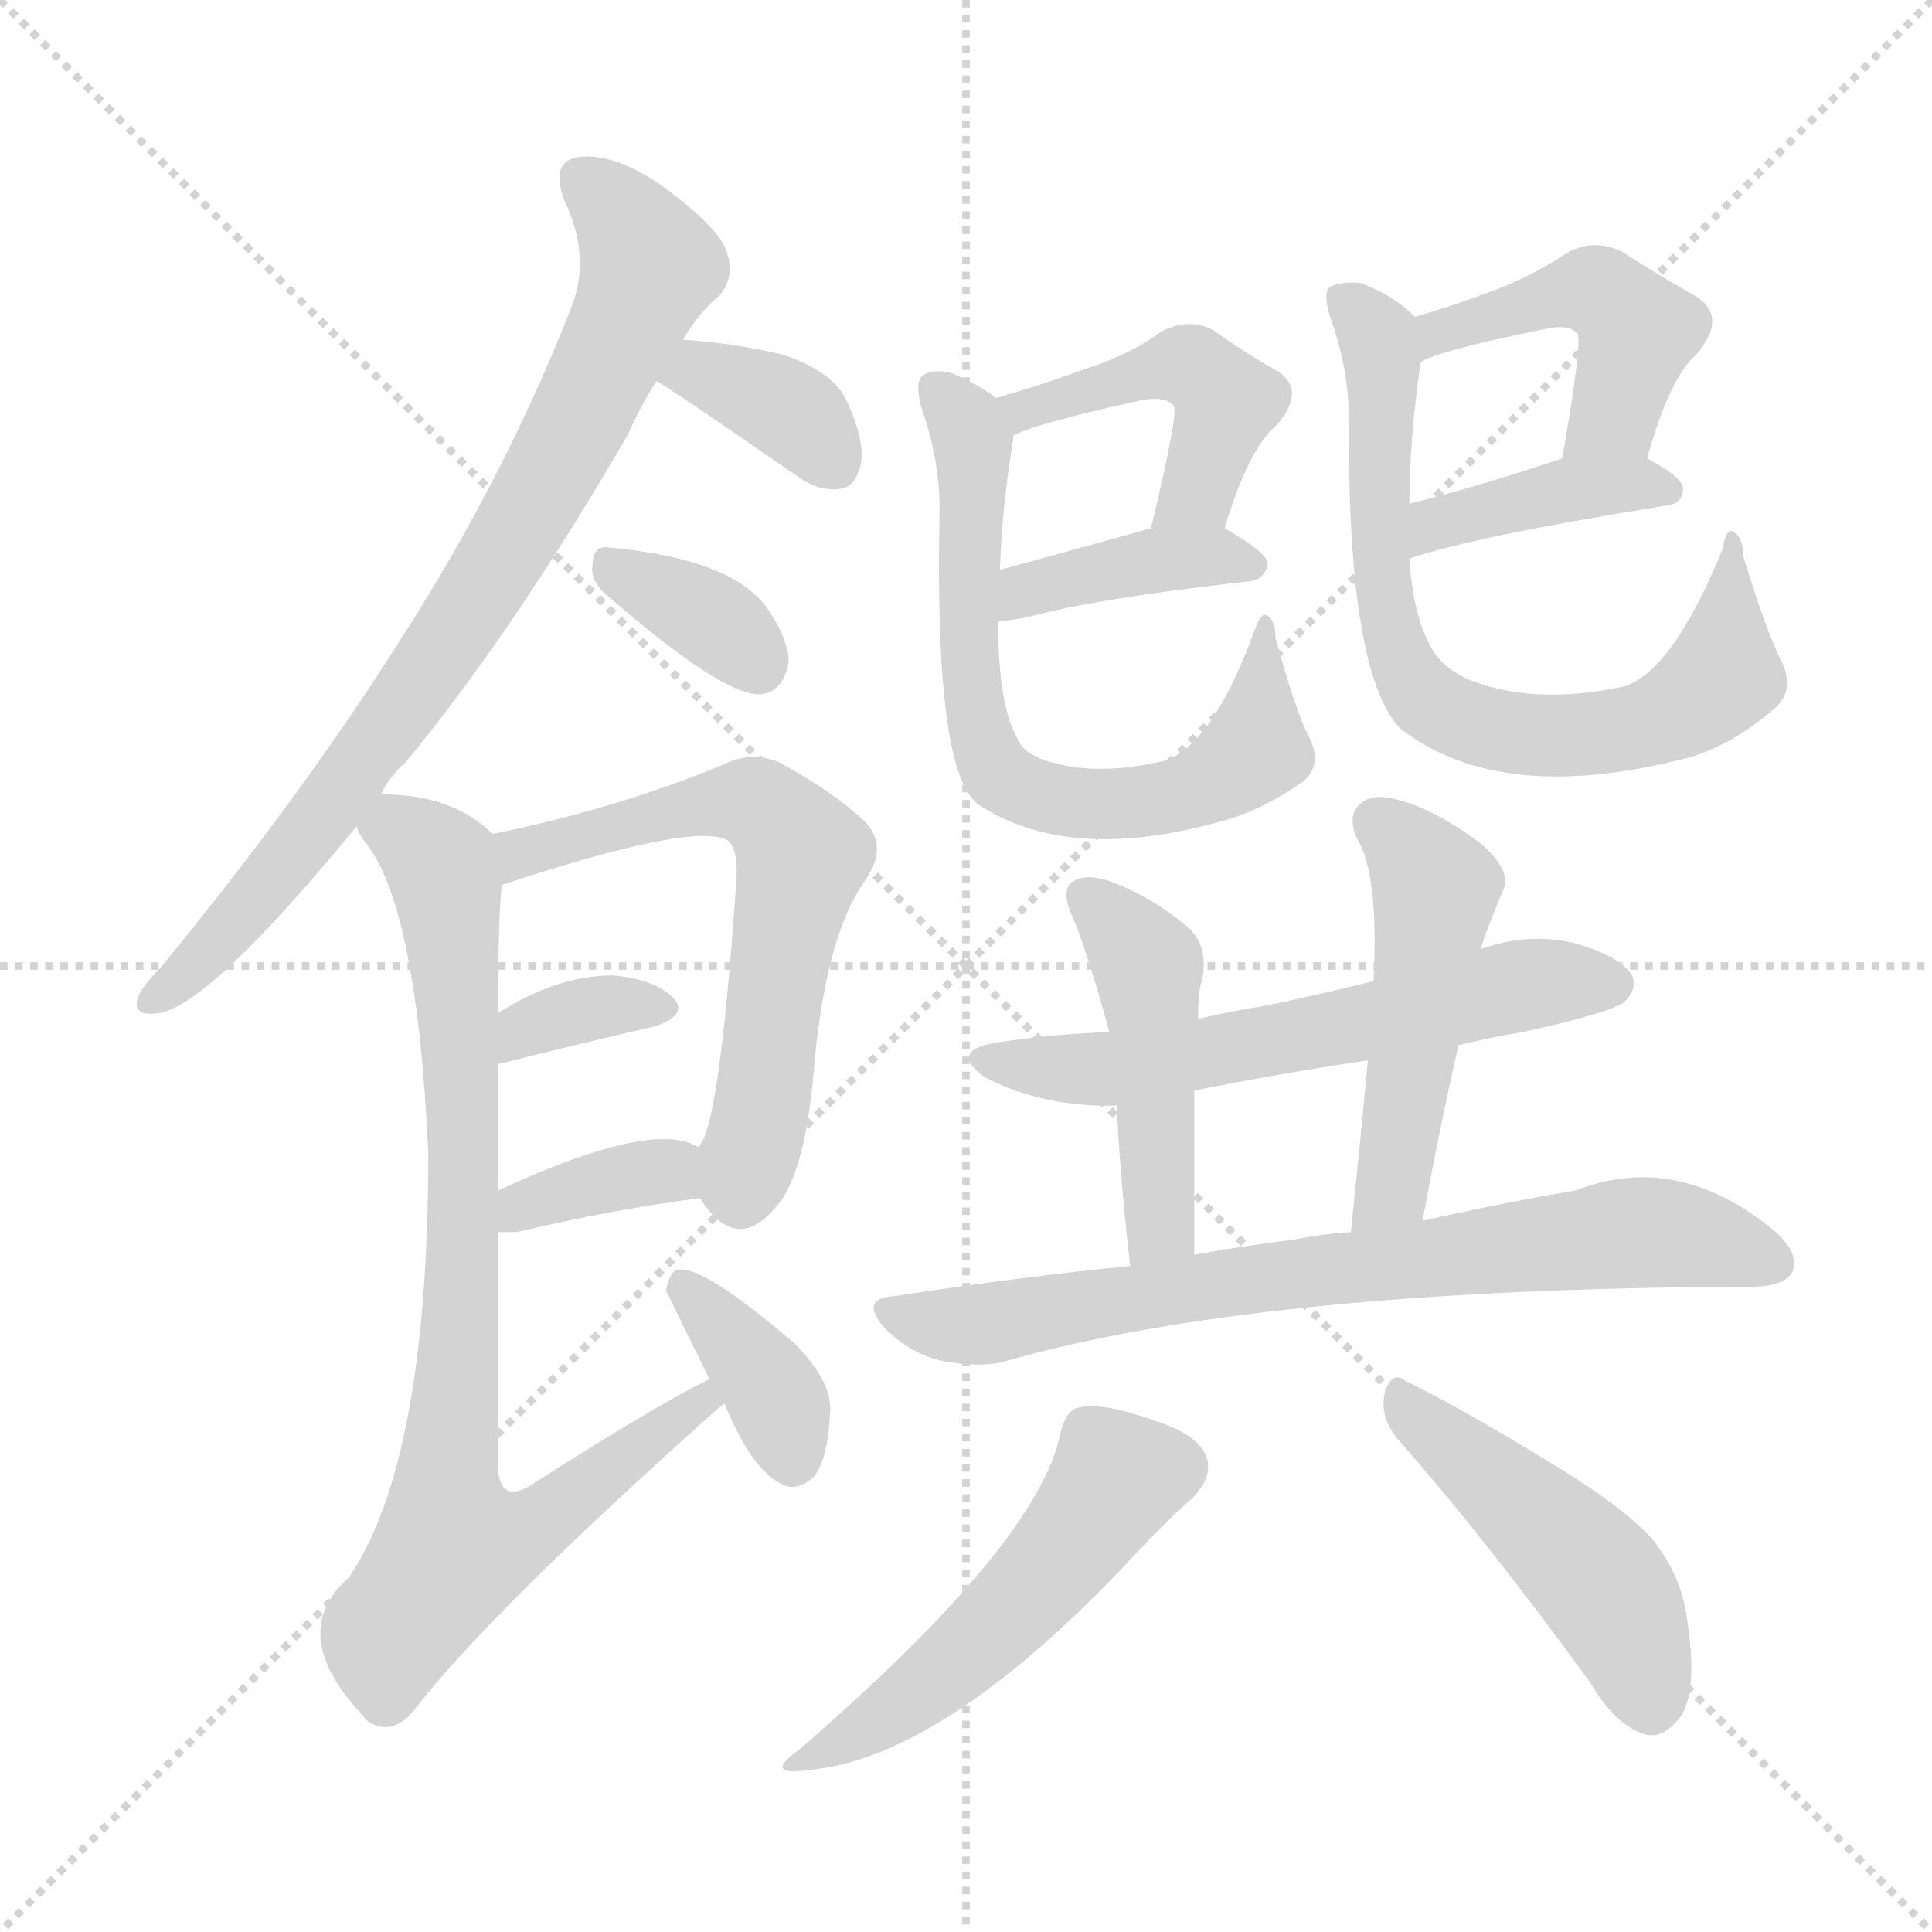<svg version="1.1" viewBox="0 0 1024 1024" xmlns="http://www.w3.org/2000/svg">
  <g stroke="lightgray" stroke-dasharray="1,1" stroke-width="1" transform="scale(4, 4)">
    <line x1="0" y1="0" x2="256" y2="256"></line>
    <line x1="256" y1="0" x2="0" y2="256"></line>
    <line x1="128" y1="0" x2="128" y2="256"></line>
    <line x1="0" y1="128" x2="256" y2="128"></line>
  </g>
<g transform="scale(1, -1) translate(0, -900)">
   <style type="text/css">
    @keyframes keyframes0 {
      from {
       stroke: blue;
       stroke-dashoffset: 786;
       stroke-width: 128;
       }
       72% {
       animation-timing-function: step-end;
       stroke: blue;
       stroke-dashoffset: 0;
       stroke-width: 128;
       }
       to {
       stroke: black;
       stroke-width: 1024;
       }
       }
       #make-me-a-hanzi-animation-0 {
         animation: keyframes0 0.89s both;
         animation-delay: 0s;
         animation-timing-function: linear;
       }
    @keyframes keyframes1 {
      from {
       stroke: blue;
       stroke-dashoffset: 361;
       stroke-width: 128;
       }
       54% {
       animation-timing-function: step-end;
       stroke: blue;
       stroke-dashoffset: 0;
       stroke-width: 128;
       }
       to {
       stroke: black;
       stroke-width: 1024;
       }
       }
       #make-me-a-hanzi-animation-1 {
         animation: keyframes1 0.544s both;
         animation-delay: 0.89s;
         animation-timing-function: linear;
       }
    @keyframes keyframes2 {
      from {
       stroke: blue;
       stroke-dashoffset: 347;
       stroke-width: 128;
       }
       53% {
       animation-timing-function: step-end;
       stroke: blue;
       stroke-dashoffset: 0;
       stroke-width: 128;
       }
       to {
       stroke: black;
       stroke-width: 1024;
       }
       }
       #make-me-a-hanzi-animation-2 {
         animation: keyframes2 0.532s both;
         animation-delay: 1.433s;
         animation-timing-function: linear;
       }
    @keyframes keyframes3 {
      from {
       stroke: blue;
       stroke-dashoffset: 610;
       stroke-width: 128;
       }
       67% {
       animation-timing-function: step-end;
       stroke: blue;
       stroke-dashoffset: 0;
       stroke-width: 128;
       }
       to {
       stroke: black;
       stroke-width: 1024;
       }
       }
       #make-me-a-hanzi-animation-3 {
         animation: keyframes3 0.746s both;
         animation-delay: 1.966s;
         animation-timing-function: linear;
       }
    @keyframes keyframes4 {
      from {
       stroke: blue;
       stroke-dashoffset: 342;
       stroke-width: 128;
       }
       53% {
       animation-timing-function: step-end;
       stroke: blue;
       stroke-dashoffset: 0;
       stroke-width: 128;
       }
       to {
       stroke: black;
       stroke-width: 1024;
       }
       }
       #make-me-a-hanzi-animation-4 {
         animation: keyframes4 0.528s both;
         animation-delay: 2.712s;
         animation-timing-function: linear;
       }
    @keyframes keyframes5 {
      from {
       stroke: blue;
       stroke-dashoffset: 359;
       stroke-width: 128;
       }
       54% {
       animation-timing-function: step-end;
       stroke: blue;
       stroke-dashoffset: 0;
       stroke-width: 128;
       }
       to {
       stroke: black;
       stroke-width: 1024;
       }
       }
       #make-me-a-hanzi-animation-5 {
         animation: keyframes5 0.542s both;
         animation-delay: 3.241s;
         animation-timing-function: linear;
       }
    @keyframes keyframes6 {
      from {
       stroke: blue;
       stroke-dashoffset: 824;
       stroke-width: 128;
       }
       73% {
       animation-timing-function: step-end;
       stroke: blue;
       stroke-dashoffset: 0;
       stroke-width: 128;
       }
       to {
       stroke: black;
       stroke-width: 1024;
       }
       }
       #make-me-a-hanzi-animation-6 {
         animation: keyframes6 0.921s both;
         animation-delay: 3.783s;
         animation-timing-function: linear;
       }
    @keyframes keyframes7 {
      from {
       stroke: blue;
       stroke-dashoffset: 366;
       stroke-width: 128;
       }
       54% {
       animation-timing-function: step-end;
       stroke: blue;
       stroke-dashoffset: 0;
       stroke-width: 128;
       }
       to {
       stroke: black;
       stroke-width: 1024;
       }
       }
       #make-me-a-hanzi-animation-7 {
         animation: keyframes7 0.548s both;
         animation-delay: 4.703s;
         animation-timing-function: linear;
       }
    @keyframes keyframes8 {
      from {
       stroke: blue;
       stroke-dashoffset: 453;
       stroke-width: 128;
       }
       60% {
       animation-timing-function: step-end;
       stroke: blue;
       stroke-dashoffset: 0;
       stroke-width: 128;
       }
       to {
       stroke: black;
       stroke-width: 1024;
       }
       }
       #make-me-a-hanzi-animation-8 {
         animation: keyframes8 0.619s both;
         animation-delay: 5.251s;
         animation-timing-function: linear;
       }
    @keyframes keyframes9 {
      from {
       stroke: blue;
       stroke-dashoffset: 393;
       stroke-width: 128;
       }
       56% {
       animation-timing-function: step-end;
       stroke: blue;
       stroke-dashoffset: 0;
       stroke-width: 128;
       }
       to {
       stroke: black;
       stroke-width: 1024;
       }
       }
       #make-me-a-hanzi-animation-9 {
         animation: keyframes9 0.57s both;
         animation-delay: 5.87s;
         animation-timing-function: linear;
       }
    @keyframes keyframes10 {
      from {
       stroke: blue;
       stroke-dashoffset: 682;
       stroke-width: 128;
       }
       69% {
       animation-timing-function: step-end;
       stroke: blue;
       stroke-dashoffset: 0;
       stroke-width: 128;
       }
       to {
       stroke: black;
       stroke-width: 1024;
       }
       }
       #make-me-a-hanzi-animation-10 {
         animation: keyframes10 0.805s both;
         animation-delay: 6.44s;
         animation-timing-function: linear;
       }
    @keyframes keyframes11 {
      from {
       stroke: blue;
       stroke-dashoffset: 457;
       stroke-width: 128;
       }
       60% {
       animation-timing-function: step-end;
       stroke: blue;
       stroke-dashoffset: 0;
       stroke-width: 128;
       }
       to {
       stroke: black;
       stroke-width: 1024;
       }
       }
       #make-me-a-hanzi-animation-11 {
         animation: keyframes11 0.622s both;
         animation-delay: 7.245s;
         animation-timing-function: linear;
       }
    @keyframes keyframes12 {
      from {
       stroke: blue;
       stroke-dashoffset: 397;
       stroke-width: 128;
       }
       56% {
       animation-timing-function: step-end;
       stroke: blue;
       stroke-dashoffset: 0;
       stroke-width: 128;
       }
       to {
       stroke: black;
       stroke-width: 1024;
       }
       }
       #make-me-a-hanzi-animation-12 {
         animation: keyframes12 0.573s both;
         animation-delay: 7.867s;
         animation-timing-function: linear;
       }
    @keyframes keyframes13 {
      from {
       stroke: blue;
       stroke-dashoffset: 721;
       stroke-width: 128;
       }
       70% {
       animation-timing-function: step-end;
       stroke: blue;
       stroke-dashoffset: 0;
       stroke-width: 128;
       }
       to {
       stroke: black;
       stroke-width: 1024;
       }
       }
       #make-me-a-hanzi-animation-13 {
         animation: keyframes13 0.837s both;
         animation-delay: 8.44s;
         animation-timing-function: linear;
       }
    @keyframes keyframes14 {
      from {
       stroke: blue;
       stroke-dashoffset: 590;
       stroke-width: 128;
       }
       66% {
       animation-timing-function: step-end;
       stroke: blue;
       stroke-dashoffset: 0;
       stroke-width: 128;
       }
       to {
       stroke: black;
       stroke-width: 1024;
       }
       }
       #make-me-a-hanzi-animation-14 {
         animation: keyframes14 0.73s both;
         animation-delay: 9.276s;
         animation-timing-function: linear;
       }
    @keyframes keyframes15 {
      from {
       stroke: blue;
       stroke-dashoffset: 460;
       stroke-width: 128;
       }
       60% {
       animation-timing-function: step-end;
       stroke: blue;
       stroke-dashoffset: 0;
       stroke-width: 128;
       }
       to {
       stroke: black;
       stroke-width: 1024;
       }
       }
       #make-me-a-hanzi-animation-15 {
         animation: keyframes15 0.624s both;
         animation-delay: 10.007s;
         animation-timing-function: linear;
       }
    @keyframes keyframes16 {
      from {
       stroke: blue;
       stroke-dashoffset: 486;
       stroke-width: 128;
       }
       61% {
       animation-timing-function: step-end;
       stroke: blue;
       stroke-dashoffset: 0;
       stroke-width: 128;
       }
       to {
       stroke: black;
       stroke-width: 1024;
       }
       }
       #make-me-a-hanzi-animation-16 {
         animation: keyframes16 0.646s both;
         animation-delay: 10.631s;
         animation-timing-function: linear;
       }
    @keyframes keyframes17 {
      from {
       stroke: blue;
       stroke-dashoffset: 731;
       stroke-width: 128;
       }
       70% {
       animation-timing-function: step-end;
       stroke: blue;
       stroke-dashoffset: 0;
       stroke-width: 128;
       }
       to {
       stroke: black;
       stroke-width: 1024;
       }
       }
       #make-me-a-hanzi-animation-17 {
         animation: keyframes17 0.845s both;
         animation-delay: 11.276s;
         animation-timing-function: linear;
       }
    @keyframes keyframes18 {
      from {
       stroke: blue;
       stroke-dashoffset: 506;
       stroke-width: 128;
       }
       62% {
       animation-timing-function: step-end;
       stroke: blue;
       stroke-dashoffset: 0;
       stroke-width: 128;
       }
       to {
       stroke: black;
       stroke-width: 1024;
       }
       }
       #make-me-a-hanzi-animation-18 {
         animation: keyframes18 0.662s both;
         animation-delay: 12.121s;
         animation-timing-function: linear;
       }
    @keyframes keyframes19 {
      from {
       stroke: blue;
       stroke-dashoffset: 467;
       stroke-width: 128;
       }
       60% {
       animation-timing-function: step-end;
       stroke: blue;
       stroke-dashoffset: 0;
       stroke-width: 128;
       }
       to {
       stroke: black;
       stroke-width: 1024;
       }
       }
       #make-me-a-hanzi-animation-19 {
         animation: keyframes19 0.63s both;
         animation-delay: 12.783s;
         animation-timing-function: linear;
       }
</style>
<path d="M 202.0 479.0 Q 206.0 488.0 215.0 496.0 Q 272.0 565.0 333.0 670.0 Q 340.0 686.0 348.0 698.0 L 362.0 720.0 Q 371.0 735.0 381.0 743.0 Q 390.0 753.0 385.0 767.0 Q 381.0 779.0 353.0 800.0 Q 328.0 818.0 309.0 817.0 Q 291.0 816.0 299.0 794.0 Q 314.0 763.0 302.0 735.0 Q 266.0 644.0 211.0 559.0 Q 159.0 477.0 85.0 387.0 Q 75.0 377.0 73.0 371.0 Q 70.0 361.0 84.0 363.0 Q 111.0 367.0 189.0 462.0 L 202.0 479.0 Z" fill="lightgray"></path> 
<path d="M 348.0 698.0 Q 354.0 695.0 422.0 648.0 Q 434.0 639.0 446.0 641.0 Q 453.0 642.0 456.0 653.0 Q 459.0 665.0 449.0 687.0 Q 442.0 703.0 415.0 712.0 Q 390.0 718.0 362.0 720.0 C 332.0 722.0 322.0 713.0 348.0 698.0 Z" fill="lightgray"></path> 
<path d="M 320.0 586.0 Q 383.0 531.0 403.0 532.0 Q 415.0 533.0 418.0 549.0 Q 418.0 561.0 407.0 577.0 Q 389.0 604.0 321.0 610.0 Q 314.0 610.0 314.0 600.0 Q 313.0 593.0 320.0 586.0 Z" fill="lightgray"></path> 
<path d="M 371.0 265.0 Q 390.0 235.0 411.0 260.0 Q 426.0 276.0 431.0 329.0 Q 437.0 404.0 459.0 434.0 Q 471.0 452.0 458.0 465.0 Q 442.0 480.0 413.0 496.0 Q 398.0 502.0 384.0 495.0 Q 326.0 471.0 261.0 458.0 C 232.0 452.0 237.0 422.0 266.0 431.0 Q 366.0 464.0 385.0 455.0 Q 392.0 451.0 390.0 429.0 Q 381.0 300.0 370.0 292.0 C 362.0 276.0 362.0 276.0 371.0 265.0 Z" fill="lightgray"></path> 
<path d="M 264.0 336.0 Q 312.0 348.0 347.0 356.0 Q 365.0 362.0 357.0 371.0 Q 347.0 381.0 325.0 383.0 Q 295.0 383.0 264.0 363.0 C 239.0 347.0 235.0 329.0 264.0 336.0 Z" fill="lightgray"></path> 
<path d="M 264.0 247.0 Q 268.0 247.0 274.0 247.0 Q 325.0 259.0 371.0 265.0 C 401.0 269.0 397.0 278.0 370.0 292.0 Q 346.0 307.0 264.0 269.0 C 237.0 256.0 234.0 247.0 264.0 247.0 Z" fill="lightgray"></path> 
<path d="M 376.0 169.0 Q 349.0 156.0 280.0 112.0 Q 273.0 108.0 269.0 110.0 Q 263.0 113.0 264.0 129.0 Q 264.0 196.0 264.0 247.0 L 264.0 269.0 Q 264.0 308.0 264.0 336.0 L 264.0 363.0 Q 264.0 415.0 266.0 431.0 C 267.0 453.0 267.0 453.0 261.0 458.0 Q 240.0 479.0 202.0 479.0 C 177.0 481.0 177.0 481.0 189.0 462.0 Q 190.0 458.0 194.0 453.0 Q 221.0 419.0 227.0 289.0 Q 227.0 126.0 185.0 64.0 Q 151.0 34.0 193.0 -10.0 Q 193.0 -11.0 196.0 -13.0 Q 208.0 -20.0 219.0 -7.0 Q 259.0 45.0 380.0 153.0 Q 381.0 154.0 384.0 156.0 C 407.0 176.0 403.0 183.0 376.0 169.0 Z" fill="lightgray"></path> 
<path d="M 384.0 156.0 Q 400.0 117.0 418.0 112.0 Q 425.0 111.0 432.0 118.0 Q 439.0 128.0 440.0 152.0 Q 441.0 168.0 421.0 188.0 Q 372.0 230.0 359.0 227.0 Q 355.0 226.0 353.0 216.0 L 376.0 169.0 L 384.0 156.0 Z" fill="lightgray"></path> 
<path d="M 649.0 620.0 Q 662.0 663.0 677.0 675.0 Q 693.0 694.0 676.0 704.0 Q 663.0 711.0 643.0 725.0 Q 630.0 732.0 615.0 724.0 Q 599.0 712.0 574.0 704.0 Q 555.0 697.0 528.0 689.0 C 499.0 680.0 510.0 657.0 537.0 669.0 Q 547.0 675.0 601.0 687.0 Q 617.0 691.0 622.0 685.0 Q 625.0 682.0 610.0 620.0 C 603.0 591.0 640.0 591.0 649.0 620.0 Z" fill="lightgray"></path> 
<path d="M 529.0 571.0 Q 536.0 571.0 545.0 573.0 Q 582.0 583.0 663.0 592.0 Q 670.0 593.0 672.0 601.0 Q 672.0 607.0 649.0 620.0 C 636.0 627.0 636.0 627.0 610.0 620.0 Q 567.0 608.0 530.0 598.0 C 501.0 590.0 499.0 570.0 529.0 571.0 Z" fill="lightgray"></path> 
<path d="M 528.0 689.0 Q 519.0 696.0 505.0 702.0 Q 495.0 705.0 489.0 701.0 Q 485.0 698.0 488.0 685.0 Q 498.0 657.0 498.0 630.0 Q 495.0 492.0 518.0 474.0 Q 567.0 441.0 652.0 466.0 Q 671.0 472.0 691.0 486.0 Q 701.0 495.0 694.0 509.0 Q 687.0 522.0 676.0 562.0 Q 676.0 572.0 671.0 574.0 Q 668.0 575.0 665.0 566.0 Q 643.0 506.0 618.0 497.0 Q 581.0 488.0 554.0 497.0 Q 542.0 501.0 539.0 509.0 Q 529.0 527.0 529.0 571.0 L 530.0 598.0 Q 531.0 631.0 537.0 667.0 L 537.0 669.0 C 539.0 682.0 539.0 682.0 528.0 689.0 Z" fill="lightgray"></path> 
<path d="M 873.0 657.0 Q 885.0 700.0 899.0 712.0 Q 917.0 733.0 897.0 744.0 Q 881.0 753.0 859.0 767.0 Q 843.0 774.0 829.0 765.0 Q 811.0 753.0 789.0 745.0 Q 770.0 738.0 750.0 732.0 C 721.0 723.0 726.0 695.0 753.0 708.0 Q 762.0 714.0 816.0 725.0 Q 832.0 729.0 836.0 723.0 Q 839.0 720.0 828.0 657.0 C 823.0 627.0 865.0 628.0 873.0 657.0 Z" fill="lightgray"></path> 
<path d="M 747.0 604.0 Q 783.0 616.0 883.0 632.0 Q 892.0 633.0 892.0 641.0 Q 892.0 647.0 873.0 657.0 C 856.0 666.0 856.0 666.0 828.0 657.0 Q 783.0 642.0 747.0 633.0 C 718.0 626.0 718.0 595.0 747.0 604.0 Z" fill="lightgray"></path> 
<path d="M 750.0 732.0 Q 738.0 744.0 721.0 750.0 Q 711.0 751.0 705.0 748.0 Q 701.0 745.0 705.0 732.0 Q 715.0 704.0 715.0 677.0 Q 714.0 544.0 742.0 514.0 Q 796.0 472.0 897.0 499.0 Q 919.0 506.0 940.0 524.0 Q 952.0 534.0 944.0 550.0 Q 937.0 563.0 924.0 605.0 Q 924.0 615.0 919.0 618.0 Q 915.0 621.0 913.0 609.0 Q 886.0 543.0 860.0 536.0 Q 812.0 526.0 778.0 540.0 Q 763.0 547.0 758.0 558.0 Q 749.0 574.0 747.0 604.0 L 747.0 633.0 Q 747.0 667.0 753.0 708.0 C 756.0 727.0 756.0 727.0 750.0 732.0 Z" fill="lightgray"></path> 
<path d="M 773.0 346.0 Q 789.0 350.0 807.0 353.0 Q 853.0 363.0 861.0 369.0 Q 868.0 376.0 865.0 383.0 Q 859.0 393.0 835.0 400.0 Q 810.0 406.0 785.0 397.0 L 728.0 380.0 Q 700.0 373.0 671.0 367.0 Q 652.0 364.0 635.0 360.0 L 588.0 353.0 Q 560.0 352.0 532.0 348.0 Q 501.0 344.0 522.0 329.0 Q 553.0 313.0 592.0 314.0 L 633.0 322.0 Q 678.0 331.0 725.0 338.0 L 773.0 346.0 Z" fill="lightgray"></path> 
<path d="M 635.0 360.0 Q 635.0 375.0 637.0 380.0 Q 641.0 399.0 629.0 409.0 Q 610.0 425.0 588.0 433.0 Q 576.0 437.0 569.0 433.0 Q 562.0 429.0 568.0 415.0 Q 575.0 400.0 588.0 353.0 L 592.0 314.0 Q 593.0 283.0 599.0 229.0 C 602.0 199.0 633.0 205.0 633.0 235.0 Q 633.0 287.0 633.0 322.0 L 635.0 360.0 Z" fill="lightgray"></path> 
<path d="M 754.0 253.0 Q 763.0 302.0 773.0 346.0 L 785.0 397.0 Q 785.0 400.0 797.0 429.0 Q 801.0 438.0 786.0 452.0 Q 761.0 471.0 741.0 476.0 Q 728.0 480.0 721.0 474.0 Q 714.0 468.0 719.0 456.0 Q 731.0 437.0 728.0 380.0 L 725.0 338.0 Q 721.0 295.0 716.0 247.0 C 713.0 217.0 749.0 224.0 754.0 253.0 Z" fill="lightgray"></path> 
<path d="M 599.0 229.0 Q 539.0 223.0 474.0 213.0 Q 455.0 212.0 469.0 196.0 Q 482.0 183.0 498.0 179.0 Q 517.0 175.0 531.0 178.0 Q 666.0 217.0 926.0 218.0 L 928.0 218.0 Q 946.0 218.0 950.0 226.0 Q 954.0 236.0 940.0 248.0 Q 889.0 290.0 835.0 269.0 Q 799.0 263.0 754.0 253.0 L 716.0 247.0 Q 701.0 246.0 686.0 243.0 Q 661.0 240.0 633.0 235.0 L 599.0 229.0 Z" fill="lightgray"></path> 
<path d="M 562.0 140.0 Q 550.0 82.0 424.0 -27.0 Q 403.0 -42.0 430.0 -38.0 Q 499.0 -31.0 594.0 68.0 Q 619.0 95.0 632.0 106.0 Q 642.0 116.0 640.0 126.0 Q 637.0 139.0 612.0 147.0 Q 584.0 157.0 572.0 154.0 Q 565.0 153.0 562.0 140.0 Z" fill="lightgray"></path> 
<path d="M 741.0 137.0 Q 787.0 85.0 843.0 8.0 Q 856.0 -14.0 871.0 -19.0 Q 880.0 -22.0 888.0 -13.0 Q 901.0 -1.0 894.0 43.0 Q 891.0 65.0 876.0 84.0 Q 860.0 102.0 818.0 127.0 Q 772.0 155.0 745.0 168.0 Q 738.0 174.0 734.0 162.0 Q 731.0 149.0 741.0 137.0 Z" fill="lightgray"></path> 
      <clipPath id="make-me-a-hanzi-clip-0">
      <path d="M 202.0 479.0 Q 206.0 488.0 215.0 496.0 Q 272.0 565.0 333.0 670.0 Q 340.0 686.0 348.0 698.0 L 362.0 720.0 Q 371.0 735.0 381.0 743.0 Q 390.0 753.0 385.0 767.0 Q 381.0 779.0 353.0 800.0 Q 328.0 818.0 309.0 817.0 Q 291.0 816.0 299.0 794.0 Q 314.0 763.0 302.0 735.0 Q 266.0 644.0 211.0 559.0 Q 159.0 477.0 85.0 387.0 Q 75.0 377.0 73.0 371.0 Q 70.0 361.0 84.0 363.0 Q 111.0 367.0 189.0 462.0 L 202.0 479.0 Z" fill="lightgray"></path>
      </clipPath>
      <path clip-path="url(#make-me-a-hanzi-clip-0)" d="M 309.0 803.0 L 332.0 783.0 L 344.0 759.0 L 298.0 661.0 L 242.0 567.0 L 169.0 463.0 L 120.0 405.0 L 81.0 371.0 " fill="none" id="make-me-a-hanzi-animation-0" stroke-dasharray="658 1316" stroke-linecap="round"></path>

      <clipPath id="make-me-a-hanzi-clip-1">
      <path d="M 348.0 698.0 Q 354.0 695.0 422.0 648.0 Q 434.0 639.0 446.0 641.0 Q 453.0 642.0 456.0 653.0 Q 459.0 665.0 449.0 687.0 Q 442.0 703.0 415.0 712.0 Q 390.0 718.0 362.0 720.0 C 332.0 722.0 322.0 713.0 348.0 698.0 Z" fill="lightgray"></path>
      </clipPath>
      <path clip-path="url(#make-me-a-hanzi-clip-1)" d="M 353.0 702.0 L 380.0 700.0 L 413.0 686.0 L 441.0 655.0 " fill="none" id="make-me-a-hanzi-animation-1" stroke-dasharray="233 466" stroke-linecap="round"></path>

      <clipPath id="make-me-a-hanzi-clip-2">
      <path d="M 320.0 586.0 Q 383.0 531.0 403.0 532.0 Q 415.0 533.0 418.0 549.0 Q 418.0 561.0 407.0 577.0 Q 389.0 604.0 321.0 610.0 Q 314.0 610.0 314.0 600.0 Q 313.0 593.0 320.0 586.0 Z" fill="lightgray"></path>
      </clipPath>
      <path clip-path="url(#make-me-a-hanzi-clip-2)" d="M 328.0 598.0 L 381.0 569.0 L 402.0 547.0 " fill="none" id="make-me-a-hanzi-animation-2" stroke-dasharray="219 438" stroke-linecap="round"></path>

      <clipPath id="make-me-a-hanzi-clip-3">
      <path d="M 371.0 265.0 Q 390.0 235.0 411.0 260.0 Q 426.0 276.0 431.0 329.0 Q 437.0 404.0 459.0 434.0 Q 471.0 452.0 458.0 465.0 Q 442.0 480.0 413.0 496.0 Q 398.0 502.0 384.0 495.0 Q 326.0 471.0 261.0 458.0 C 232.0 452.0 237.0 422.0 266.0 431.0 Q 366.0 464.0 385.0 455.0 Q 392.0 451.0 390.0 429.0 Q 381.0 300.0 370.0 292.0 C 362.0 276.0 362.0 276.0 371.0 265.0 Z" fill="lightgray"></path>
      </clipPath>
      <path clip-path="url(#make-me-a-hanzi-clip-3)" d="M 270.0 453.0 L 278.0 447.0 L 387.0 475.0 L 401.0 474.0 L 417.0 460.0 L 425.0 446.0 L 393.0 269.0 " fill="none" id="make-me-a-hanzi-animation-3" stroke-dasharray="482 964" stroke-linecap="round"></path>

      <clipPath id="make-me-a-hanzi-clip-4">
      <path d="M 264.0 336.0 Q 312.0 348.0 347.0 356.0 Q 365.0 362.0 357.0 371.0 Q 347.0 381.0 325.0 383.0 Q 295.0 383.0 264.0 363.0 C 239.0 347.0 235.0 329.0 264.0 336.0 Z" fill="lightgray"></path>
      </clipPath>
      <path clip-path="url(#make-me-a-hanzi-clip-4)" d="M 271.0 343.0 L 278.0 355.0 L 310.0 365.0 L 349.0 365.0 " fill="none" id="make-me-a-hanzi-animation-4" stroke-dasharray="214 428" stroke-linecap="round"></path>

      <clipPath id="make-me-a-hanzi-clip-5">
      <path d="M 264.0 247.0 Q 268.0 247.0 274.0 247.0 Q 325.0 259.0 371.0 265.0 C 401.0 269.0 397.0 278.0 370.0 292.0 Q 346.0 307.0 264.0 269.0 C 237.0 256.0 234.0 247.0 264.0 247.0 Z" fill="lightgray"></path>
      </clipPath>
      <path clip-path="url(#make-me-a-hanzi-clip-5)" d="M 269.0 253.0 L 301.0 270.0 L 335.0 277.0 L 354.0 280.0 L 363.0 271.0 " fill="none" id="make-me-a-hanzi-animation-5" stroke-dasharray="231 462" stroke-linecap="round"></path>

      <clipPath id="make-me-a-hanzi-clip-6">
      <path d="M 376.0 169.0 Q 349.0 156.0 280.0 112.0 Q 273.0 108.0 269.0 110.0 Q 263.0 113.0 264.0 129.0 Q 264.0 196.0 264.0 247.0 L 264.0 269.0 Q 264.0 308.0 264.0 336.0 L 264.0 363.0 Q 264.0 415.0 266.0 431.0 C 267.0 453.0 267.0 453.0 261.0 458.0 Q 240.0 479.0 202.0 479.0 C 177.0 481.0 177.0 481.0 189.0 462.0 Q 190.0 458.0 194.0 453.0 Q 221.0 419.0 227.0 289.0 Q 227.0 126.0 185.0 64.0 Q 151.0 34.0 193.0 -10.0 Q 193.0 -11.0 196.0 -13.0 Q 208.0 -20.0 219.0 -7.0 Q 259.0 45.0 380.0 153.0 Q 381.0 154.0 384.0 156.0 C 407.0 176.0 403.0 183.0 376.0 169.0 Z" fill="lightgray"></path>
      </clipPath>
      <path clip-path="url(#make-me-a-hanzi-clip-6)" d="M 199.0 461.0 L 212.0 460.0 L 234.0 442.0 L 240.0 406.0 L 246.0 264.0 L 236.0 101.0 L 240.0 79.0 L 290.0 94.0 L 377.0 161.0 " fill="none" id="make-me-a-hanzi-animation-6" stroke-dasharray="696 1392" stroke-linecap="round"></path>

      <clipPath id="make-me-a-hanzi-clip-7">
      <path d="M 384.0 156.0 Q 400.0 117.0 418.0 112.0 Q 425.0 111.0 432.0 118.0 Q 439.0 128.0 440.0 152.0 Q 441.0 168.0 421.0 188.0 Q 372.0 230.0 359.0 227.0 Q 355.0 226.0 353.0 216.0 L 376.0 169.0 L 384.0 156.0 Z" fill="lightgray"></path>
      </clipPath>
      <path clip-path="url(#make-me-a-hanzi-clip-7)" d="M 362.0 218.0 L 408.0 166.0 L 420.0 127.0 " fill="none" id="make-me-a-hanzi-animation-7" stroke-dasharray="238 476" stroke-linecap="round"></path>

      <clipPath id="make-me-a-hanzi-clip-8">
      <path d="M 649.0 620.0 Q 662.0 663.0 677.0 675.0 Q 693.0 694.0 676.0 704.0 Q 663.0 711.0 643.0 725.0 Q 630.0 732.0 615.0 724.0 Q 599.0 712.0 574.0 704.0 Q 555.0 697.0 528.0 689.0 C 499.0 680.0 510.0 657.0 537.0 669.0 Q 547.0 675.0 601.0 687.0 Q 617.0 691.0 622.0 685.0 Q 625.0 682.0 610.0 620.0 C 603.0 591.0 640.0 591.0 649.0 620.0 Z" fill="lightgray"></path>
      </clipPath>
      <path clip-path="url(#make-me-a-hanzi-clip-8)" d="M 538.0 675.0 L 550.0 686.0 L 602.0 702.0 L 637.0 703.0 L 650.0 687.0 L 646.0 673.0 L 635.0 640.0 L 616.0 630.0 " fill="none" id="make-me-a-hanzi-animation-8" stroke-dasharray="325 650" stroke-linecap="round"></path>

      <clipPath id="make-me-a-hanzi-clip-9">
      <path d="M 529.0 571.0 Q 536.0 571.0 545.0 573.0 Q 582.0 583.0 663.0 592.0 Q 670.0 593.0 672.0 601.0 Q 672.0 607.0 649.0 620.0 C 636.0 627.0 636.0 627.0 610.0 620.0 Q 567.0 608.0 530.0 598.0 C 501.0 590.0 499.0 570.0 529.0 571.0 Z" fill="lightgray"></path>
      </clipPath>
      <path clip-path="url(#make-me-a-hanzi-clip-9)" d="M 532.0 578.0 L 543.0 587.0 L 607.0 603.0 L 642.0 606.0 L 663.0 601.0 " fill="none" id="make-me-a-hanzi-animation-9" stroke-dasharray="265 530" stroke-linecap="round"></path>

      <clipPath id="make-me-a-hanzi-clip-10">
      <path d="M 528.0 689.0 Q 519.0 696.0 505.0 702.0 Q 495.0 705.0 489.0 701.0 Q 485.0 698.0 488.0 685.0 Q 498.0 657.0 498.0 630.0 Q 495.0 492.0 518.0 474.0 Q 567.0 441.0 652.0 466.0 Q 671.0 472.0 691.0 486.0 Q 701.0 495.0 694.0 509.0 Q 687.0 522.0 676.0 562.0 Q 676.0 572.0 671.0 574.0 Q 668.0 575.0 665.0 566.0 Q 643.0 506.0 618.0 497.0 Q 581.0 488.0 554.0 497.0 Q 542.0 501.0 539.0 509.0 Q 529.0 527.0 529.0 571.0 L 530.0 598.0 Q 531.0 631.0 537.0 667.0 L 537.0 669.0 C 539.0 682.0 539.0 682.0 528.0 689.0 Z" fill="lightgray"></path>
      </clipPath>
      <path clip-path="url(#make-me-a-hanzi-clip-10)" d="M 495.0 695.0 L 516.0 663.0 L 513.0 549.0 L 521.0 505.0 L 533.0 486.0 L 577.0 473.0 L 638.0 483.0 L 666.0 503.0 L 672.0 567.0 " fill="none" id="make-me-a-hanzi-animation-10" stroke-dasharray="554 1108" stroke-linecap="round"></path>

      <clipPath id="make-me-a-hanzi-clip-11">
      <path d="M 873.0 657.0 Q 885.0 700.0 899.0 712.0 Q 917.0 733.0 897.0 744.0 Q 881.0 753.0 859.0 767.0 Q 843.0 774.0 829.0 765.0 Q 811.0 753.0 789.0 745.0 Q 770.0 738.0 750.0 732.0 C 721.0 723.0 726.0 695.0 753.0 708.0 Q 762.0 714.0 816.0 725.0 Q 832.0 729.0 836.0 723.0 Q 839.0 720.0 828.0 657.0 C 823.0 627.0 865.0 628.0 873.0 657.0 Z" fill="lightgray"></path>
      </clipPath>
      <path clip-path="url(#make-me-a-hanzi-clip-11)" d="M 753.0 714.0 L 762.0 724.0 L 832.0 746.0 L 853.0 742.0 L 868.0 724.0 L 856.0 681.0 L 836.0 667.0 " fill="none" id="make-me-a-hanzi-animation-11" stroke-dasharray="329 658" stroke-linecap="round"></path>

      <clipPath id="make-me-a-hanzi-clip-12">
      <path d="M 747.0 604.0 Q 783.0 616.0 883.0 632.0 Q 892.0 633.0 892.0 641.0 Q 892.0 647.0 873.0 657.0 C 856.0 666.0 856.0 666.0 828.0 657.0 Q 783.0 642.0 747.0 633.0 C 718.0 626.0 718.0 595.0 747.0 604.0 Z" fill="lightgray"></path>
      </clipPath>
      <path clip-path="url(#make-me-a-hanzi-clip-12)" d="M 750.0 611.0 L 760.0 622.0 L 826.0 639.0 L 884.0 640.0 " fill="none" id="make-me-a-hanzi-animation-12" stroke-dasharray="269 538" stroke-linecap="round"></path>

      <clipPath id="make-me-a-hanzi-clip-13">
      <path d="M 750.0 732.0 Q 738.0 744.0 721.0 750.0 Q 711.0 751.0 705.0 748.0 Q 701.0 745.0 705.0 732.0 Q 715.0 704.0 715.0 677.0 Q 714.0 544.0 742.0 514.0 Q 796.0 472.0 897.0 499.0 Q 919.0 506.0 940.0 524.0 Q 952.0 534.0 944.0 550.0 Q 937.0 563.0 924.0 605.0 Q 924.0 615.0 919.0 618.0 Q 915.0 621.0 913.0 609.0 Q 886.0 543.0 860.0 536.0 Q 812.0 526.0 778.0 540.0 Q 763.0 547.0 758.0 558.0 Q 749.0 574.0 747.0 604.0 L 747.0 633.0 Q 747.0 667.0 753.0 708.0 C 756.0 727.0 756.0 727.0 750.0 732.0 Z" fill="lightgray"></path>
      </clipPath>
      <path clip-path="url(#make-me-a-hanzi-clip-13)" d="M 710.0 743.0 L 727.0 727.0 L 732.0 712.0 L 730.0 623.0 L 736.0 572.0 L 748.0 540.0 L 769.0 521.0 L 817.0 510.0 L 882.0 519.0 L 913.0 542.0 L 920.0 611.0 " fill="none" id="make-me-a-hanzi-animation-13" stroke-dasharray="593 1186" stroke-linecap="round"></path>

      <clipPath id="make-me-a-hanzi-clip-14">
      <path d="M 773.0 346.0 Q 789.0 350.0 807.0 353.0 Q 853.0 363.0 861.0 369.0 Q 868.0 376.0 865.0 383.0 Q 859.0 393.0 835.0 400.0 Q 810.0 406.0 785.0 397.0 L 728.0 380.0 Q 700.0 373.0 671.0 367.0 Q 652.0 364.0 635.0 360.0 L 588.0 353.0 Q 560.0 352.0 532.0 348.0 Q 501.0 344.0 522.0 329.0 Q 553.0 313.0 592.0 314.0 L 633.0 322.0 Q 678.0 331.0 725.0 338.0 L 773.0 346.0 Z" fill="lightgray"></path>
      </clipPath>
      <path clip-path="url(#make-me-a-hanzi-clip-14)" d="M 525.0 340.0 L 546.0 334.0 L 595.0 334.0 L 807.0 378.0 L 854.0 379.0 " fill="none" id="make-me-a-hanzi-animation-14" stroke-dasharray="462 924" stroke-linecap="round"></path>

      <clipPath id="make-me-a-hanzi-clip-15">
      <path d="M 635.0 360.0 Q 635.0 375.0 637.0 380.0 Q 641.0 399.0 629.0 409.0 Q 610.0 425.0 588.0 433.0 Q 576.0 437.0 569.0 433.0 Q 562.0 429.0 568.0 415.0 Q 575.0 400.0 588.0 353.0 L 592.0 314.0 Q 593.0 283.0 599.0 229.0 C 602.0 199.0 633.0 205.0 633.0 235.0 Q 633.0 287.0 633.0 322.0 L 635.0 360.0 Z" fill="lightgray"></path>
      </clipPath>
      <path clip-path="url(#make-me-a-hanzi-clip-15)" d="M 575.0 425.0 L 598.0 403.0 L 609.0 382.0 L 615.0 260.0 L 613.0 247.0 L 603.0 238.0 " fill="none" id="make-me-a-hanzi-animation-15" stroke-dasharray="332 664" stroke-linecap="round"></path>

      <clipPath id="make-me-a-hanzi-clip-16">
      <path d="M 754.0 253.0 Q 763.0 302.0 773.0 346.0 L 785.0 397.0 Q 785.0 400.0 797.0 429.0 Q 801.0 438.0 786.0 452.0 Q 761.0 471.0 741.0 476.0 Q 728.0 480.0 721.0 474.0 Q 714.0 468.0 719.0 456.0 Q 731.0 437.0 728.0 380.0 L 725.0 338.0 Q 721.0 295.0 716.0 247.0 C 713.0 217.0 749.0 224.0 754.0 253.0 Z" fill="lightgray"></path>
      </clipPath>
      <path clip-path="url(#make-me-a-hanzi-clip-16)" d="M 730.0 464.0 L 761.0 429.0 L 740.0 281.0 L 733.0 264.0 L 721.0 254.0 " fill="none" id="make-me-a-hanzi-animation-16" stroke-dasharray="358 716" stroke-linecap="round"></path>

      <clipPath id="make-me-a-hanzi-clip-17">
      <path d="M 599.0 229.0 Q 539.0 223.0 474.0 213.0 Q 455.0 212.0 469.0 196.0 Q 482.0 183.0 498.0 179.0 Q 517.0 175.0 531.0 178.0 Q 666.0 217.0 926.0 218.0 L 928.0 218.0 Q 946.0 218.0 950.0 226.0 Q 954.0 236.0 940.0 248.0 Q 889.0 290.0 835.0 269.0 Q 799.0 263.0 754.0 253.0 L 716.0 247.0 Q 701.0 246.0 686.0 243.0 Q 661.0 240.0 633.0 235.0 L 599.0 229.0 Z" fill="lightgray"></path>
      </clipPath>
      <path clip-path="url(#make-me-a-hanzi-clip-17)" d="M 471.0 205.0 L 523.0 198.0 L 862.0 247.0 L 907.0 242.0 L 940.0 231.0 " fill="none" id="make-me-a-hanzi-animation-17" stroke-dasharray="603 1206" stroke-linecap="round"></path>

      <clipPath id="make-me-a-hanzi-clip-18">
      <path d="M 562.0 140.0 Q 550.0 82.0 424.0 -27.0 Q 403.0 -42.0 430.0 -38.0 Q 499.0 -31.0 594.0 68.0 Q 619.0 95.0 632.0 106.0 Q 642.0 116.0 640.0 126.0 Q 637.0 139.0 612.0 147.0 Q 584.0 157.0 572.0 154.0 Q 565.0 153.0 562.0 140.0 Z" fill="lightgray"></path>
      </clipPath>
      <path clip-path="url(#make-me-a-hanzi-clip-18)" d="M 624.0 123.0 L 590.0 115.0 L 567.0 80.0 L 517.0 28.0 L 434.0 -29.0 " fill="none" id="make-me-a-hanzi-animation-18" stroke-dasharray="378 756" stroke-linecap="round"></path>

      <clipPath id="make-me-a-hanzi-clip-19">
      <path d="M 741.0 137.0 Q 787.0 85.0 843.0 8.0 Q 856.0 -14.0 871.0 -19.0 Q 880.0 -22.0 888.0 -13.0 Q 901.0 -1.0 894.0 43.0 Q 891.0 65.0 876.0 84.0 Q 860.0 102.0 818.0 127.0 Q 772.0 155.0 745.0 168.0 Q 738.0 174.0 734.0 162.0 Q 731.0 149.0 741.0 137.0 Z" fill="lightgray"></path>
      </clipPath>
      <path clip-path="url(#make-me-a-hanzi-clip-19)" d="M 745.0 156.0 L 851.0 58.0 L 875.0 -4.0 " fill="none" id="make-me-a-hanzi-animation-19" stroke-dasharray="339 678" stroke-linecap="round"></path>

</g>
</svg>
